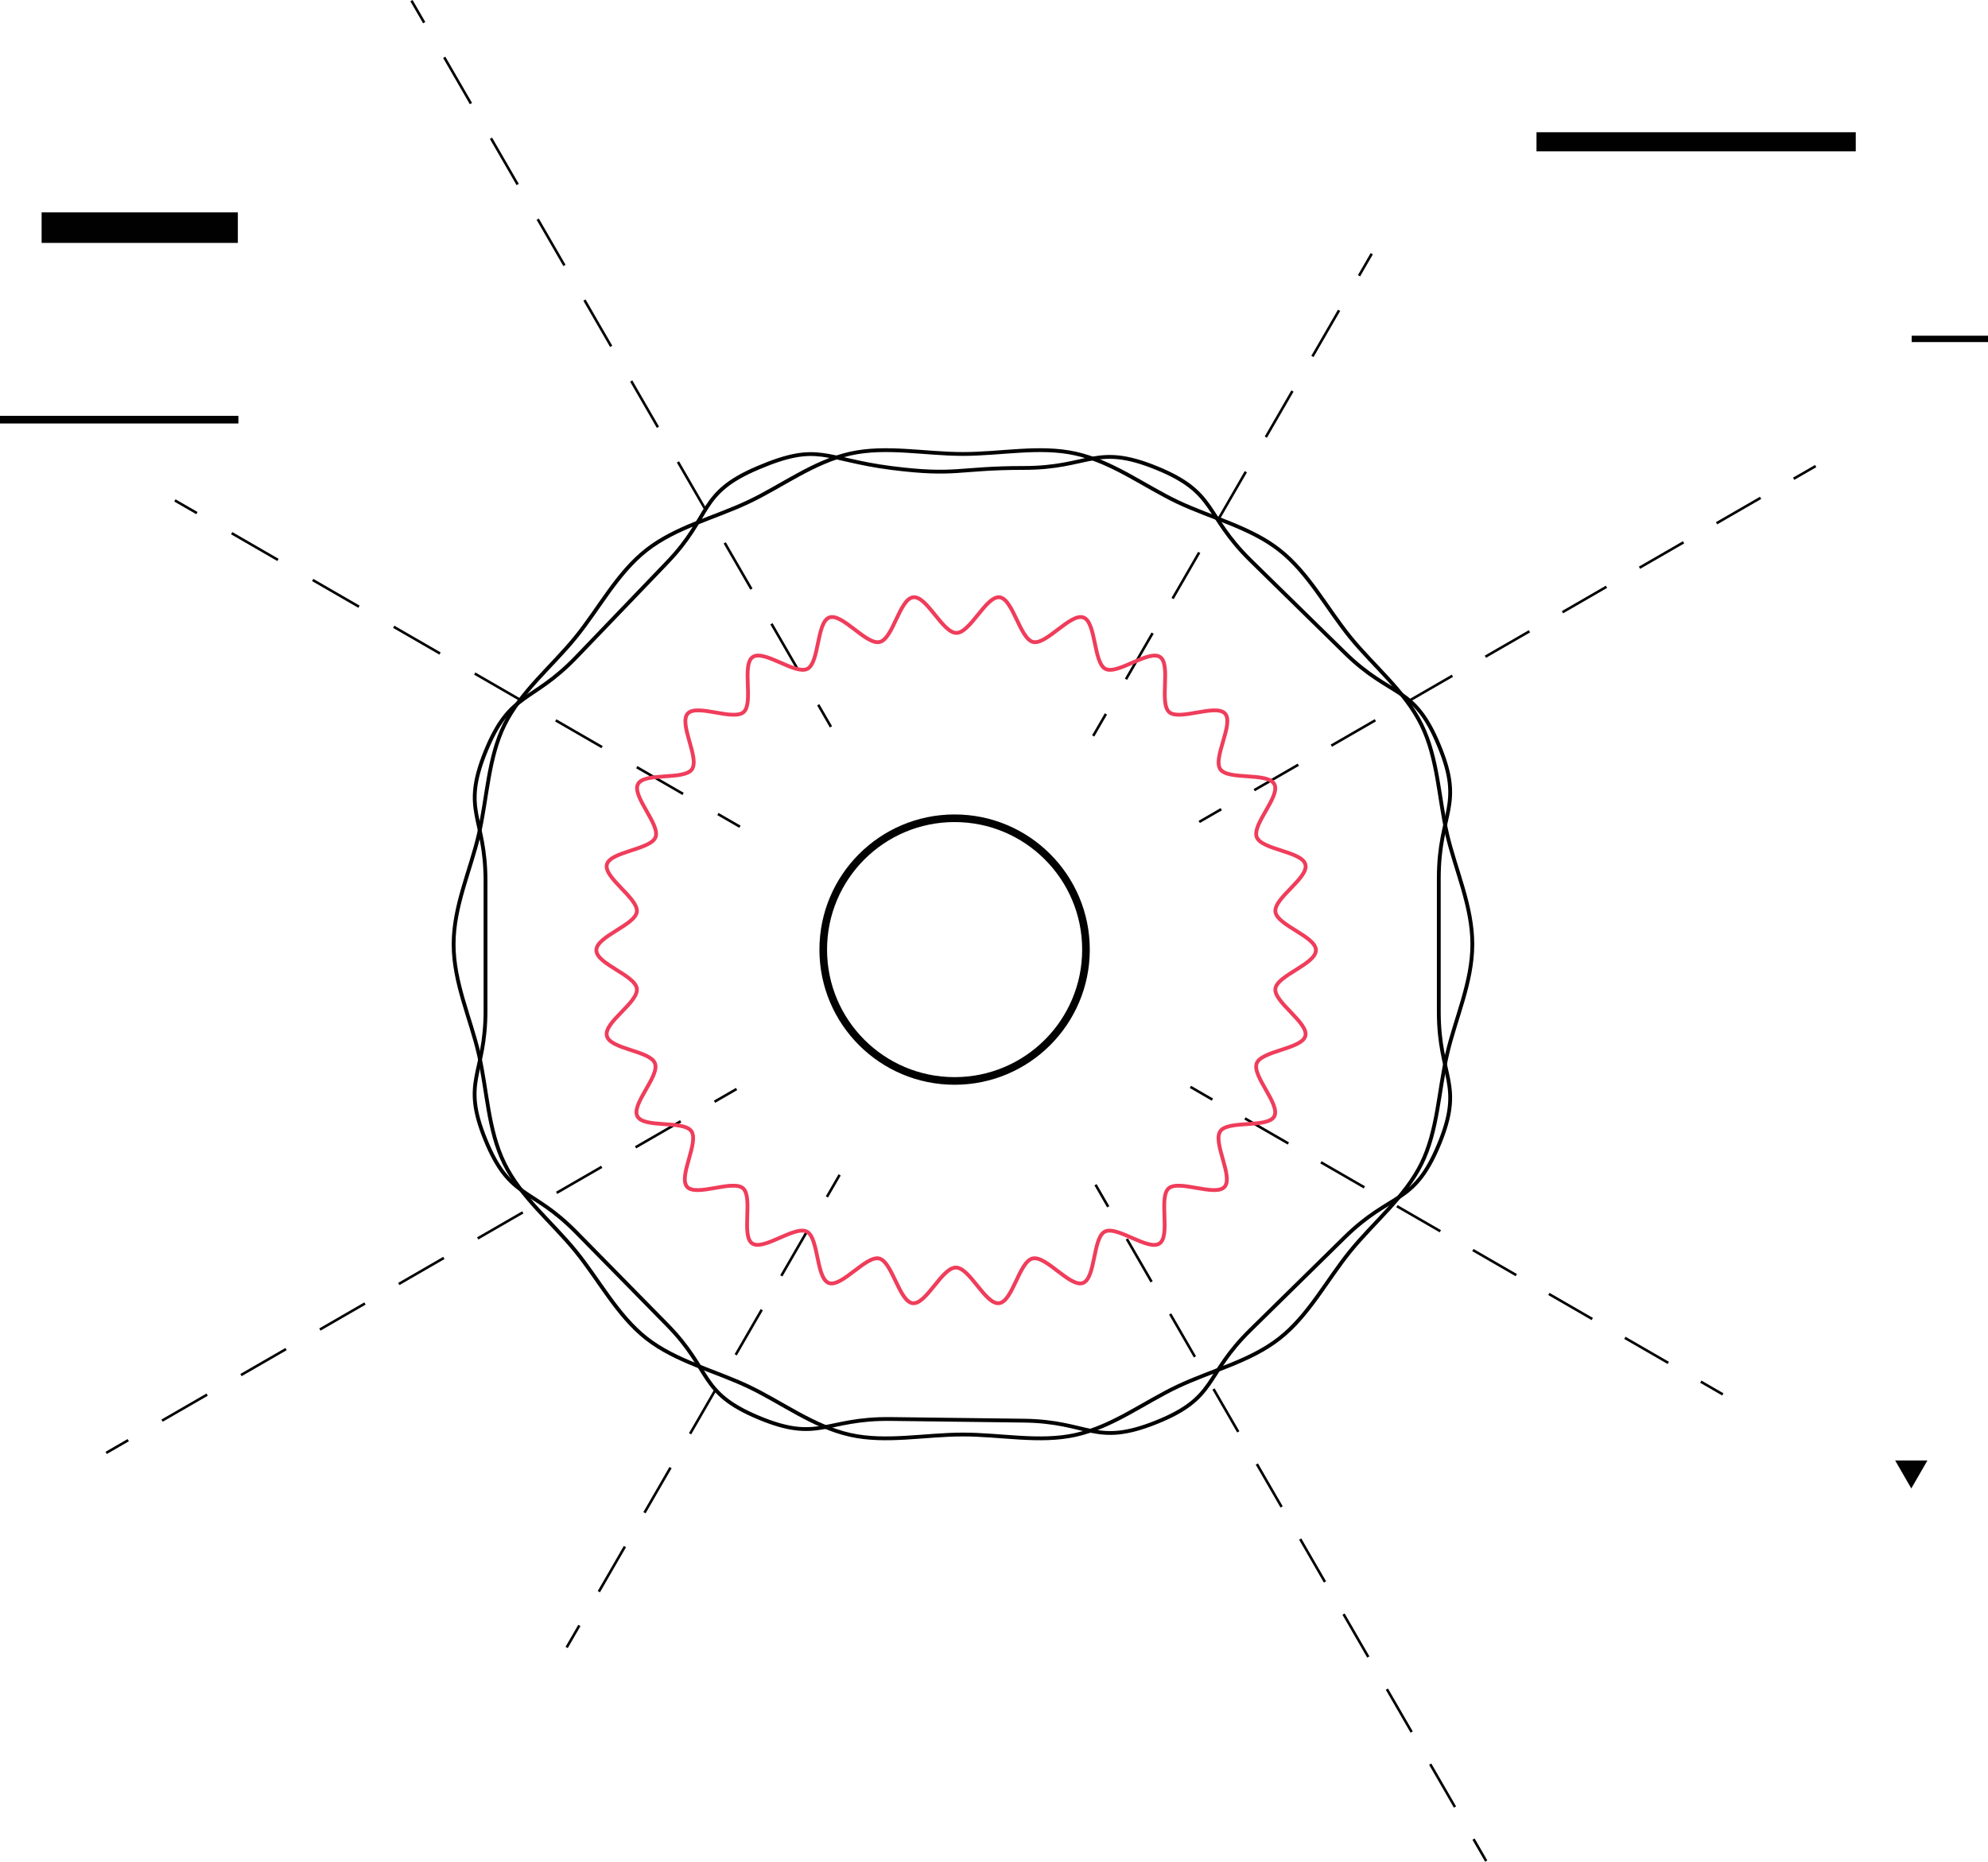 <svg id="Layer_1" data-name="Layer 1" xmlns="http://www.w3.org/2000/svg" viewBox="0 0 552.81 517.8"><defs><style>.cls-1,.cls-10,.cls-11,.cls-13,.cls-2,.cls-3,.cls-4,.cls-5,.cls-6,.cls-7,.cls-8,.cls-9{fill:none;stroke-miterlimit:10;}.cls-1,.cls-10,.cls-11,.cls-2,.cls-3,.cls-4,.cls-5,.cls-6,.cls-7,.cls-8,.cls-9{stroke:#010101;}.cls-1,.cls-2,.cls-3,.cls-4,.cls-5,.cls-6,.cls-7,.cls-8,.cls-9{stroke-width:0.71px;}.cls-2{stroke-dasharray:13.77 10.33;}.cls-3{stroke-dasharray:14.85 11.14;}.cls-4{stroke-dasharray:14.49 10.87;}.cls-5{stroke-dasharray:14.81 11.11;}.cls-6{stroke-dasharray:14.14 10.6;}.cls-7{stroke-dasharray:14.48 10.86;}.cls-8{stroke-dasharray:13.94 10.46;}.cls-9{stroke-dasharray:14.87 11.15;}.cls-10{stroke-width:2.12px;}.cls-11,.cls-13{stroke-width:1.06px;}.cls-12{fill:#010101;}.cls-13{stroke:#ef3d5b;}</style></defs><title>cosmo_3</title><line class="cls-1" x1="304.64" y1="329.51" x2="308.17" y2="335.64"/><line class="cls-2" x1="313.34" y1="344.58" x2="407.16" y2="507.03"/><line class="cls-1" x1="409.75" y1="511.5" x2="413.28" y2="517.62"/><line class="cls-1" x1="114.42" y1="0.18" x2="117.96" y2="6.3"/><line class="cls-3" x1="123.53" y1="15.95" x2="224.75" y2="191.2"/><line class="cls-1" x1="227.53" y1="196.02" x2="231.07" y2="202.15"/><line class="cls-1" x1="233.48" y1="326.77" x2="229.94" y2="332.89"/><line class="cls-4" x1="224.51" y1="342.3" x2="163.82" y2="447.37"/><line class="cls-1" x1="161.11" y1="452.08" x2="157.57" y2="458.2"/><line class="cls-1" x1="381.45" y1="70.56" x2="377.91" y2="76.69"/><line class="cls-5" x1="372.36" y1="86.31" x2="310.31" y2="193.75"/><line class="cls-1" x1="307.53" y1="198.56" x2="303.99" y2="204.68"/><line class="cls-1" x1="333.47" y1="228.6" x2="339.6" y2="225.06"/><line class="cls-6" x1="348.78" y1="219.76" x2="494.17" y2="135.81"/><line class="cls-1" x1="498.76" y1="133.16" x2="504.89" y2="129.63"/><line class="cls-1" x1="29.53" y1="404.09" x2="35.66" y2="400.55"/><line class="cls-7" x1="45.06" y1="395.12" x2="193.99" y2="309.13"/><line class="cls-1" x1="198.69" y1="306.42" x2="204.82" y2="302.88"/><line class="cls-1" x1="331.02" y1="302.29" x2="337.14" y2="305.83"/><line class="cls-8" x1="346.19" y1="311.06" x2="468.42" y2="381.67"/><line class="cls-1" x1="472.95" y1="384.28" x2="479.07" y2="387.82"/><line class="cls-1" x1="48.63" y1="139.18" x2="54.76" y2="142.71"/><line class="cls-9" x1="64.42" y1="148.29" x2="194.8" y2="223.61"/><line class="cls-1" x1="199.63" y1="226.4" x2="205.76" y2="229.94"/><circle class="cls-10" cx="265.45" cy="264.11" r="36.53"/><path class="cls-11" d="M359.05,161.24c-16.8,7.11-12.63,13.16-25.26,26.32l-25.26,26.32C295.9,227,290.12,223.3,283.26,240.2c-6.76,16.68,0,18,0,36v36c0,18-6.82,19.34,0,36s12.63,12.86,25.26,25.71l25.27,25.72c12.63,12.86,8.65,18.73,25.26,25.72,17,7.16,18.45.23,36.91.45l36.91.46c18.46.22,19.78,7.31,36.91.45S482.87,413.86,496,401l26.17-25.72c13.09-12.86,19.11-8.79,26.17-25.72,7.13-17.1,0-18.53,0-37.06V275.45c0-18.53,7.13-20,0-37.06-7-16.94-13.08-12.86-26.16-25.72L496,187c-13.08-12.85-9.18-18.79-26.17-25.71s-18.45,0-36.9,0-18.61,2.32-36.92,0C377.28,158.87,376.05,154,359.05,161.24Z" transform="translate(-148.25 -31.14)"/><path class="cls-11" d="M557.67,293.76c0,10.63-4.71,20.59-7,30.53-2.38,10.26-2.6,21.26-7.15,30.5s-13.22,16.27-19.77,24.31S512.19,397,504,403.41s-18.87,8.89-28.34,13.38c-9.29,4.4-18,11.14-28.3,13.43-10,2.22-20.7-.1-31.33-.1s-21.38,2.32-31.34.1c-10.29-2.29-19-9-28.3-13.43-9.47-4.49-20.2-7-28.34-13.38s-13.19-16.25-19.75-24.31-15.16-14.93-19.77-24.31-4.77-20.24-7.14-30.5c-2.31-9.94-7-19.9-7-30.53s4.71-20.59,7-30.53c2.37-10.26,2.59-21.26,7.14-30.5s13.22-16.26,19.77-24.31,11.55-17.88,19.75-24.31,18.87-8.89,28.34-13.38c9.29-4.39,18-11.13,28.3-13.43,10-2.22,20.7.1,31.34.1s21.37-2.32,31.33-.1c10.29,2.3,19,9,28.31,13.44,9.46,4.48,20.19,7,28.33,13.37s13.2,16.25,19.76,24.31,15.15,14.93,19.76,24.31,4.77,20.24,7.15,30.5C553,273.17,557.67,283.13,557.67,293.76Z" transform="translate(-148.25 -31.14)"/><rect class="cls-12" x="427.26" y="36.78" width="88.78" height="5.31"/><rect class="cls-12" x="11.57" y="59.07" width="54.57" height="8.49"/><polygon class="cls-12" points="531.48 413.98 535.96 406.21 527 406.21 531.48 413.98"/><rect class="cls-12" x="531.59" y="93.37" width="21.22" height="1.77"/><rect class="cls-12" y="115.66" width="66.29" height="2.12"/><path class="cls-13" d="M514.17,295.42c0,3.85-10.81,7-11.27,10.71s9.25,9.47,8.34,13.11-12.17,4.12-13.53,7.64,6.66,11.42,4.88,14.75-12.81,1-15,4.12,3.71,12.68,1.17,15.49-12.67-2.09-15.53.41.59,13.19-2.55,15.33-11.8-5-15.19-3.3-2.54,13-6.11,14.29-10.26-7.71-14-6.81-5.53,12-9.33,12.43-8.14-9.91-12-9.91-8.25,10.34-12,9.91-5.68-11.55-9.33-12.43-10.44,8.12-14,6.81-2.76-12.56-6.12-14.29-12.06,5.42-15.18,3.29.3-12.84-2.55-15.33-13,2.41-15.54-.4,3.36-12.39,1.17-15.49-13.18-.77-15-4.12,6.25-11.2,4.88-14.75S317.91,323,317,319.24s8.81-9.31,8.34-13.11-11.26-6.86-11.26-10.71,10.81-7,11.26-10.7-9.25-9.47-8.34-13.12,12.18-4.12,13.54-7.63-6.66-11.43-4.88-14.76,12.81-1,15-4.11-3.72-12.68-1.18-15.49,12.67,2.08,15.54-.41-.6-13.19,2.55-15.33,11.8,5,15.18,3.3,2.55-13,6.12-14.29,10.25,7.71,14,6.81,5.52-12,9.33-12.43,8.13,9.91,12,9.91,8.26-10.35,12-9.91,5.67,11.55,9.33,12.43,10.44-8.12,14-6.81,2.76,12.56,6.11,14.29,12.06-5.42,15.19-3.3-.31,12.85,2.55,15.33,13-2.4,15.53.41S485.41,242,487.6,245.1s13.19.77,15,4.12-6.26,11.2-4.88,14.75,12.6,3.93,13.53,7.63-8.8,9.32-8.34,13.12S514.17,291.58,514.17,295.42Z" transform="translate(-148.25 -31.14)"/></svg>